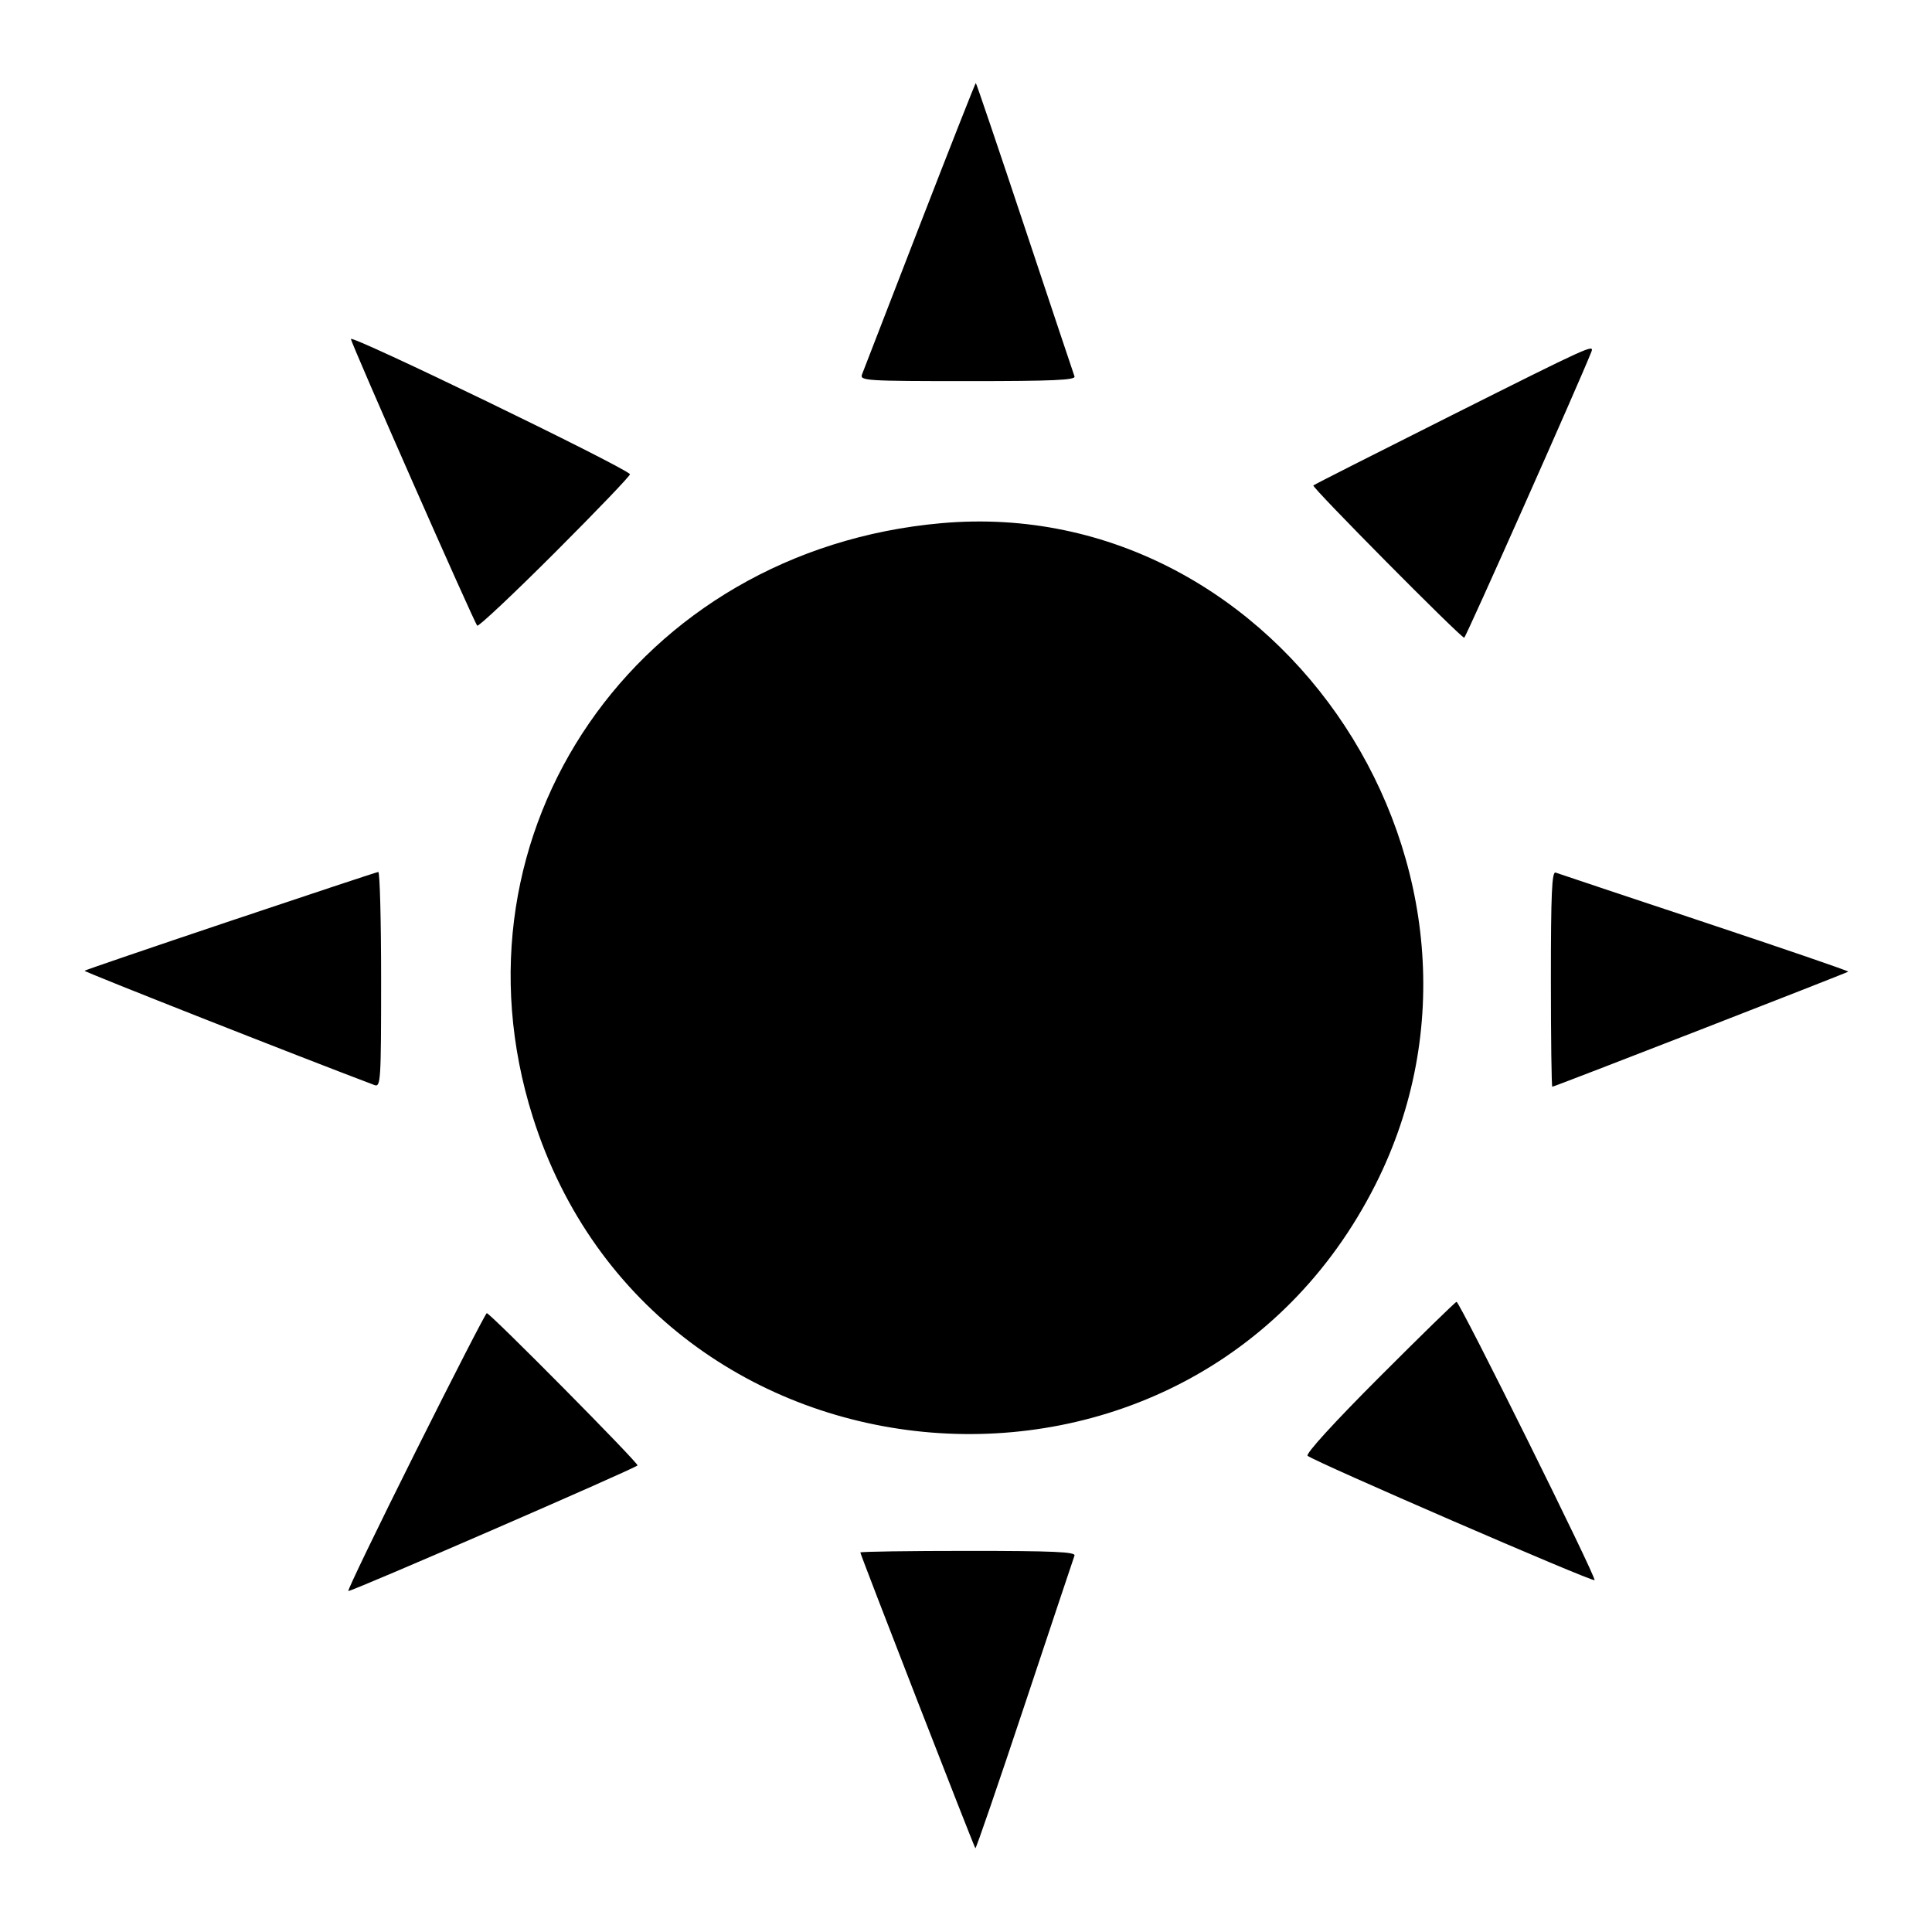 <svg id="svg" xmlns="http://www.w3.org/2000/svg" xmlns:xlink="http://www.w3.org/1999/xlink" width="400" height="400" viewBox="0, 0, 400,400"><g id="svgg"><path id="path0" d="M190.409 46.680 C 184.119 62.900,178.744 76.787,178.465 77.539 C 177.989 78.821,179.354 78.906,200.391 78.906 C 218.008 78.906,222.746 78.697,222.464 77.930 C 222.267 77.393,217.630 63.506,212.159 47.070 C 206.689 30.635,202.131 17.188,202.030 17.188 C 201.929 17.188,196.699 30.459,190.409 46.680 M72.656 70.185 C 72.656 71.007,98.158 128.887,98.806 129.535 C 99.067 129.796,106.371 122.921,115.037 114.255 C 123.702 105.590,130.631 98.349,130.435 98.165 C 128.365 96.218,72.656 69.241,72.656 70.185 M300.391 86.066 C 284.922 93.825,272.106 100.323,271.911 100.506 C 271.534 100.860,302.421 132.031,303.149 132.031 C 303.468 132.031,327.063 78.983,329.471 72.852 C 330.123 71.193,329.298 71.568,300.391 86.066 M194.922 108.316 C 131.823 113.896,91.663 172.243,110.307 231.250 C 135.683 311.568,246.785 320.501,284.766 245.277 C 317.220 180.999,265.449 102.079,194.922 108.316 M47.750 190.657 C 31.259 196.194,17.648 200.842,17.504 200.986 C 17.312 201.178,62.380 218.944,77.539 224.652 C 78.821 225.135,78.906 223.778,78.906 202.818 C 78.906 190.526,78.643 180.496,78.320 180.530 C 77.998 180.563,64.241 185.121,47.750 190.657 M321.094 202.651 C 321.094 214.943,321.226 225.000,321.389 225.000 C 321.796 225.000,382.363 201.443,382.666 201.167 C 382.800 201.044,369.441 196.461,352.979 190.982 C 336.516 185.503,322.607 180.858,322.070 180.661 C 321.303 180.379,321.094 185.101,321.094 202.651 M285.563 285.140 C 276.218 294.494,270.272 301.012,270.726 301.406 C 272.123 302.615,329.717 327.575,330.138 327.154 C 330.586 326.706,302.230 269.531,301.560 269.531 C 301.339 269.531,294.140 276.555,285.563 285.140 M86.085 300.478 C 78.223 316.210,71.936 329.227,72.114 329.405 C 72.408 329.700,131.173 304.183,131.995 303.403 C 132.363 303.055,101.496 271.875,100.784 271.875 C 100.562 271.875,93.948 284.747,86.085 300.478 M178.125 321.420 C 178.125 321.878,201.646 382.367,201.941 382.666 C 202.073 382.800,206.664 369.441,212.143 352.979 C 217.622 336.516,222.267 322.607,222.464 322.070 C 222.746 321.303,218.024 321.094,200.474 321.094 C 188.182 321.094,178.125 321.241,178.125 321.420 " stroke="none" fill="#000000" fill-rule="evenodd"></path></g></svg>